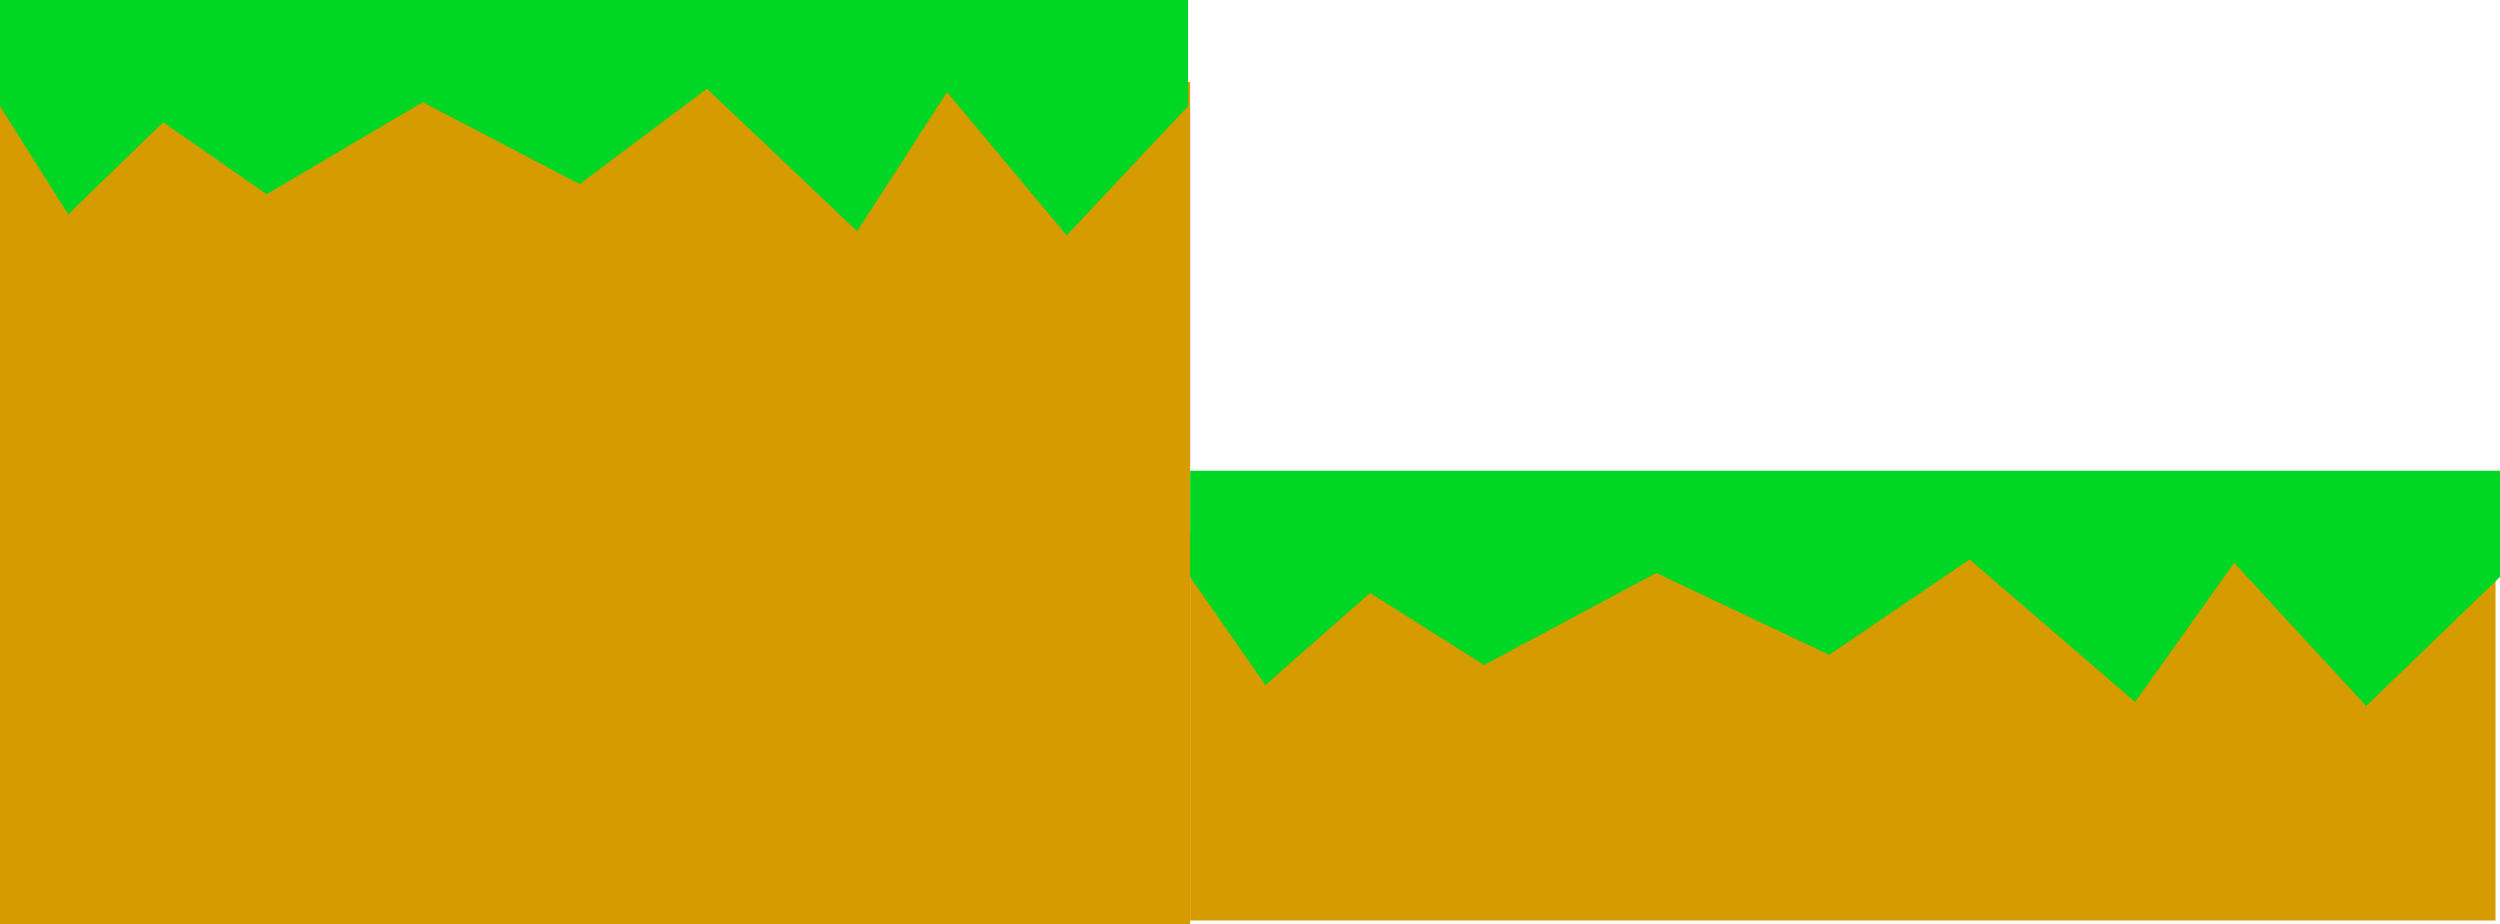 <svg version="1.1" xmlns="http://www.w3.org/2000/svg" xmlns:xlink="http://www.w3.org/1999/xlink" width="486.505" height="179.876" viewBox="0,0,486.505,179.876"><g transform="translate(3.292,-181.232)"><g data-paper-data="{&quot;isPaintingLayer&quot;:true}" fill-rule="nonzero" stroke="none" stroke-width="0" stroke-linecap="butt" stroke-linejoin="miter" stroke-miterlimit="10" stroke-dasharray="" stroke-dashoffset="0" style="mix-blend-mode: normal"><path d="M-3.292,361.108v-163.892h231.61v163.892z" fill="#d69b00"/><path d="M-3.292,201.894v-20.662h231.201v20.662l-23.62,25.134l-23.286,-27.867l-17.502,27.061l-29.214,-27.719l-24.784,18.555l-30.534,-15.94l-30.37,17.912l-20.148,-14.011l-18.462,17.928z" fill="#00d624"/><path d="M228.314,360.363v-75.567h254.025v75.567z" fill="#d69b00"/><path d="M228.314,293.501v-20.662h254.898v20.662l-26.041,25.134l-25.673,-27.867l-19.296,27.061l-32.208,-27.719l-27.324,18.555l-33.663,-15.94l-33.483,17.912l-22.213,-14.011l-20.354,17.928z" fill="#00d624"/></g></g></svg>